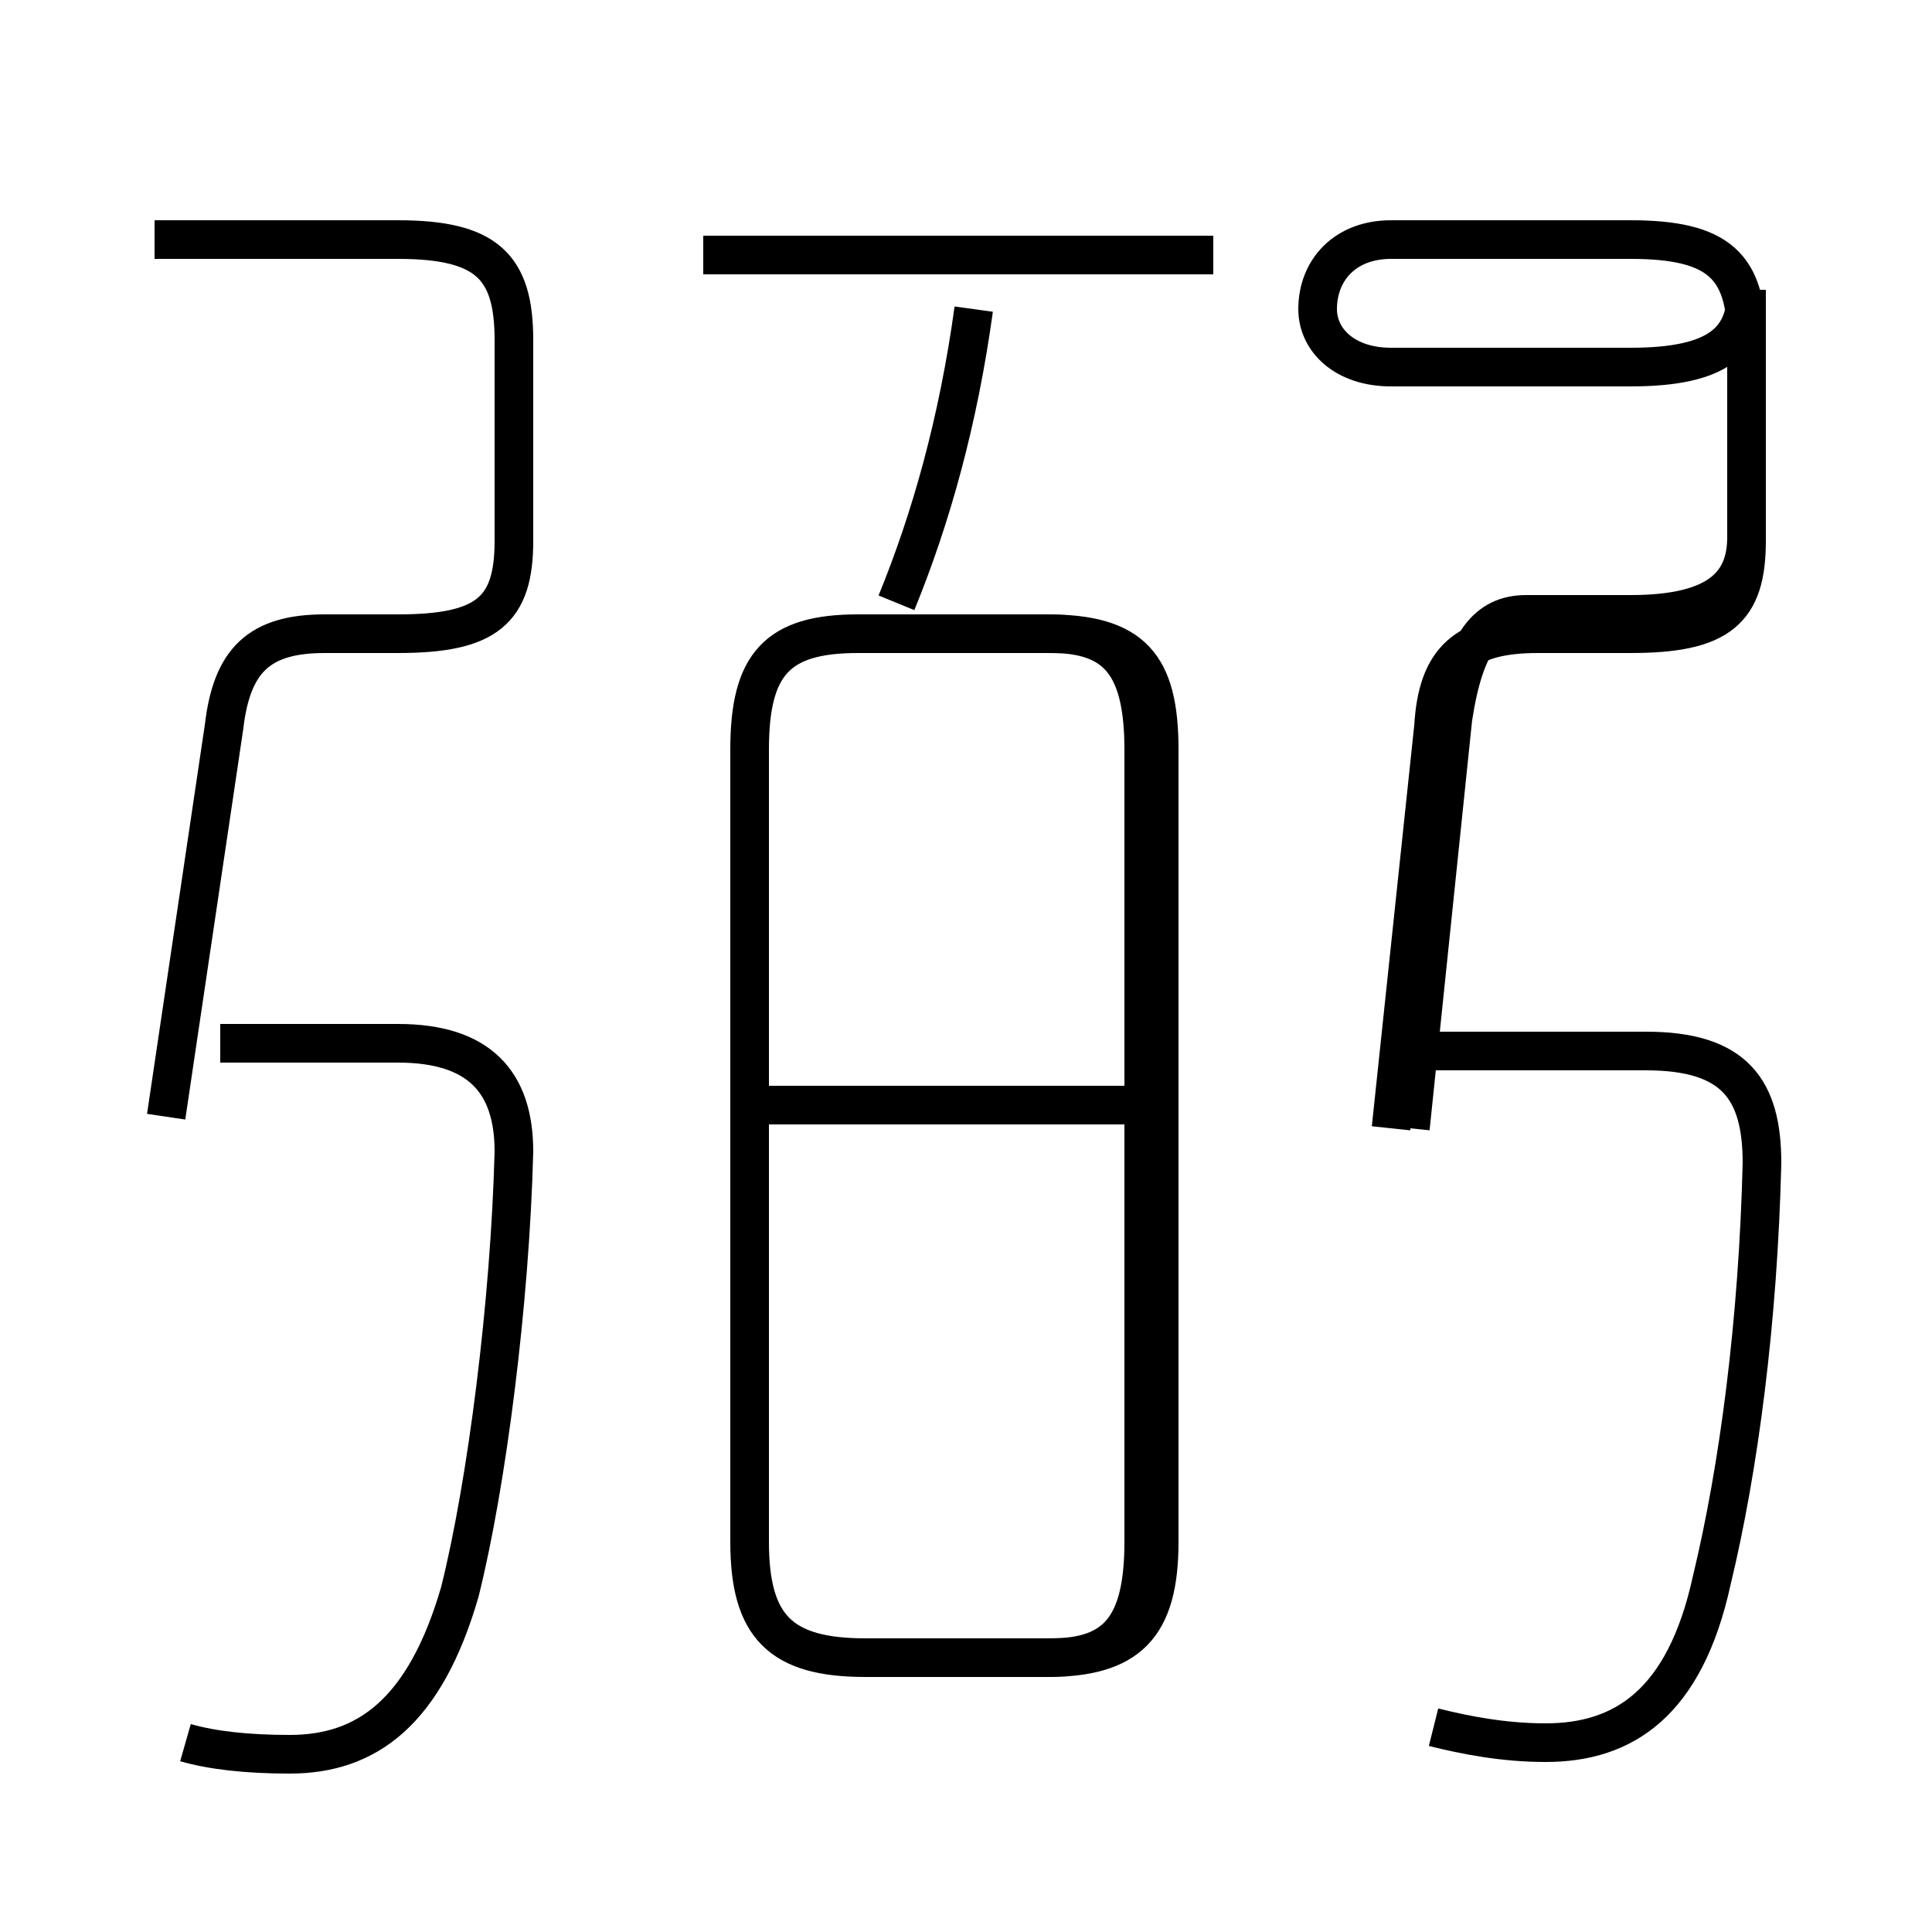 <?xml version='1.0' encoding='utf8'?>
<svg viewBox="0.0 -6.0 50.0 50.0" version="1.1" xmlns="http://www.w3.org/2000/svg">
<rect x="0.0" y="-6.0" width="50.0" height="50.0" fill="#808080" stroke="none"/>
<rect x="-1000" y="-1000" width="2000" height="2000" stroke="white" fill="white"/>
<g style="fill:white;stroke:#000000;  stroke-width:1">
<path d="M 37.1 0.7 C 37.9 0.9 38.9 1.1 40.0 1.1 C 42.0 1.1 43.6 0.1 44.3 -3.1 C 45.0 -6.0 45.5 -9.8 45.6 -13.9 C 45.6 -15.8 44.9 -16.8 42.6 -16.8 L 36.0 -16.8 M 4.8 1.1 C 5.5 1.3 6.4 1.4 7.5 1.4 C 9.5 1.4 11.0 0.3 11.9 -2.8 C 12.6 -5.6 13.2 -10.3 13.3 -14.2 C 13.3 -16.0 12.4 -17.0 10.3 -17.0 L 5.7 -17.0 M 4.3 -15.1 L 5.8 -25.2 C 6.0 -26.9 6.7 -27.6 8.4 -27.6 L 10.3 -27.6 C 12.6 -27.6 13.3 -28.2 13.3 -30.0 L 13.3 -35.2 C 13.3 -37.1 12.6 -37.8 10.3 -37.8 L 4.0 -37.8 M 29.9 -15.4 L 19.4 -15.4 M 22.4 -1.1 L 27.1 -1.1 C 29.2 -1.1 30.0 -1.9 30.0 -4.1 L 30.0 -24.6 C 30.0 -26.8 29.3 -27.6 27.1 -27.6 L 22.2 -27.6 C 20.1 -27.6 19.4 -26.8 19.4 -24.6 L 19.4 -4.1 C 19.4 -1.9 20.2 -1.1 22.4 -1.1 Z M 23.4 -27.6 L 27.2 -27.6 C 28.9 -27.6 29.6 -26.8 29.6 -24.6 L 29.6 -4.1 C 29.6 -1.9 28.9 -1.1 27.2 -1.1 L 22.4 -1.1 M 23.2 -28.4 C 24.1 -30.6 24.8 -33.1 25.2 -36.0 M 31.4 -37.4 L 18.2 -37.4 M 36.0 -14.8 L 37.1 -25.2 C 37.2 -26.9 37.9 -27.6 39.8 -27.6 L 42.2 -27.6 C 44.5 -27.6 45.2 -28.2 45.2 -30.0 L 45.2 -35.2 C 45.2 -37.1 44.5 -37.8 42.2 -37.8 L 36.0 -37.8 C 34.8 -37.8 34.1 -37.0 34.1 -36.0 C 34.1 -35.2 34.8 -34.5 36.0 -34.5 L 42.2 -34.5 C 44.5 -34.5 45.2 -35.2 45.2 -36.5 L 45.2 -30.1 C 45.2 -28.9 44.5 -28.1 42.2 -28.1 L 39.5 -28.1 C 38.5 -28.1 37.9 -27.4 37.6 -25.4 L 36.5 -14.8" transform="translate(0.0, 38.0)" />
</g>
</svg>